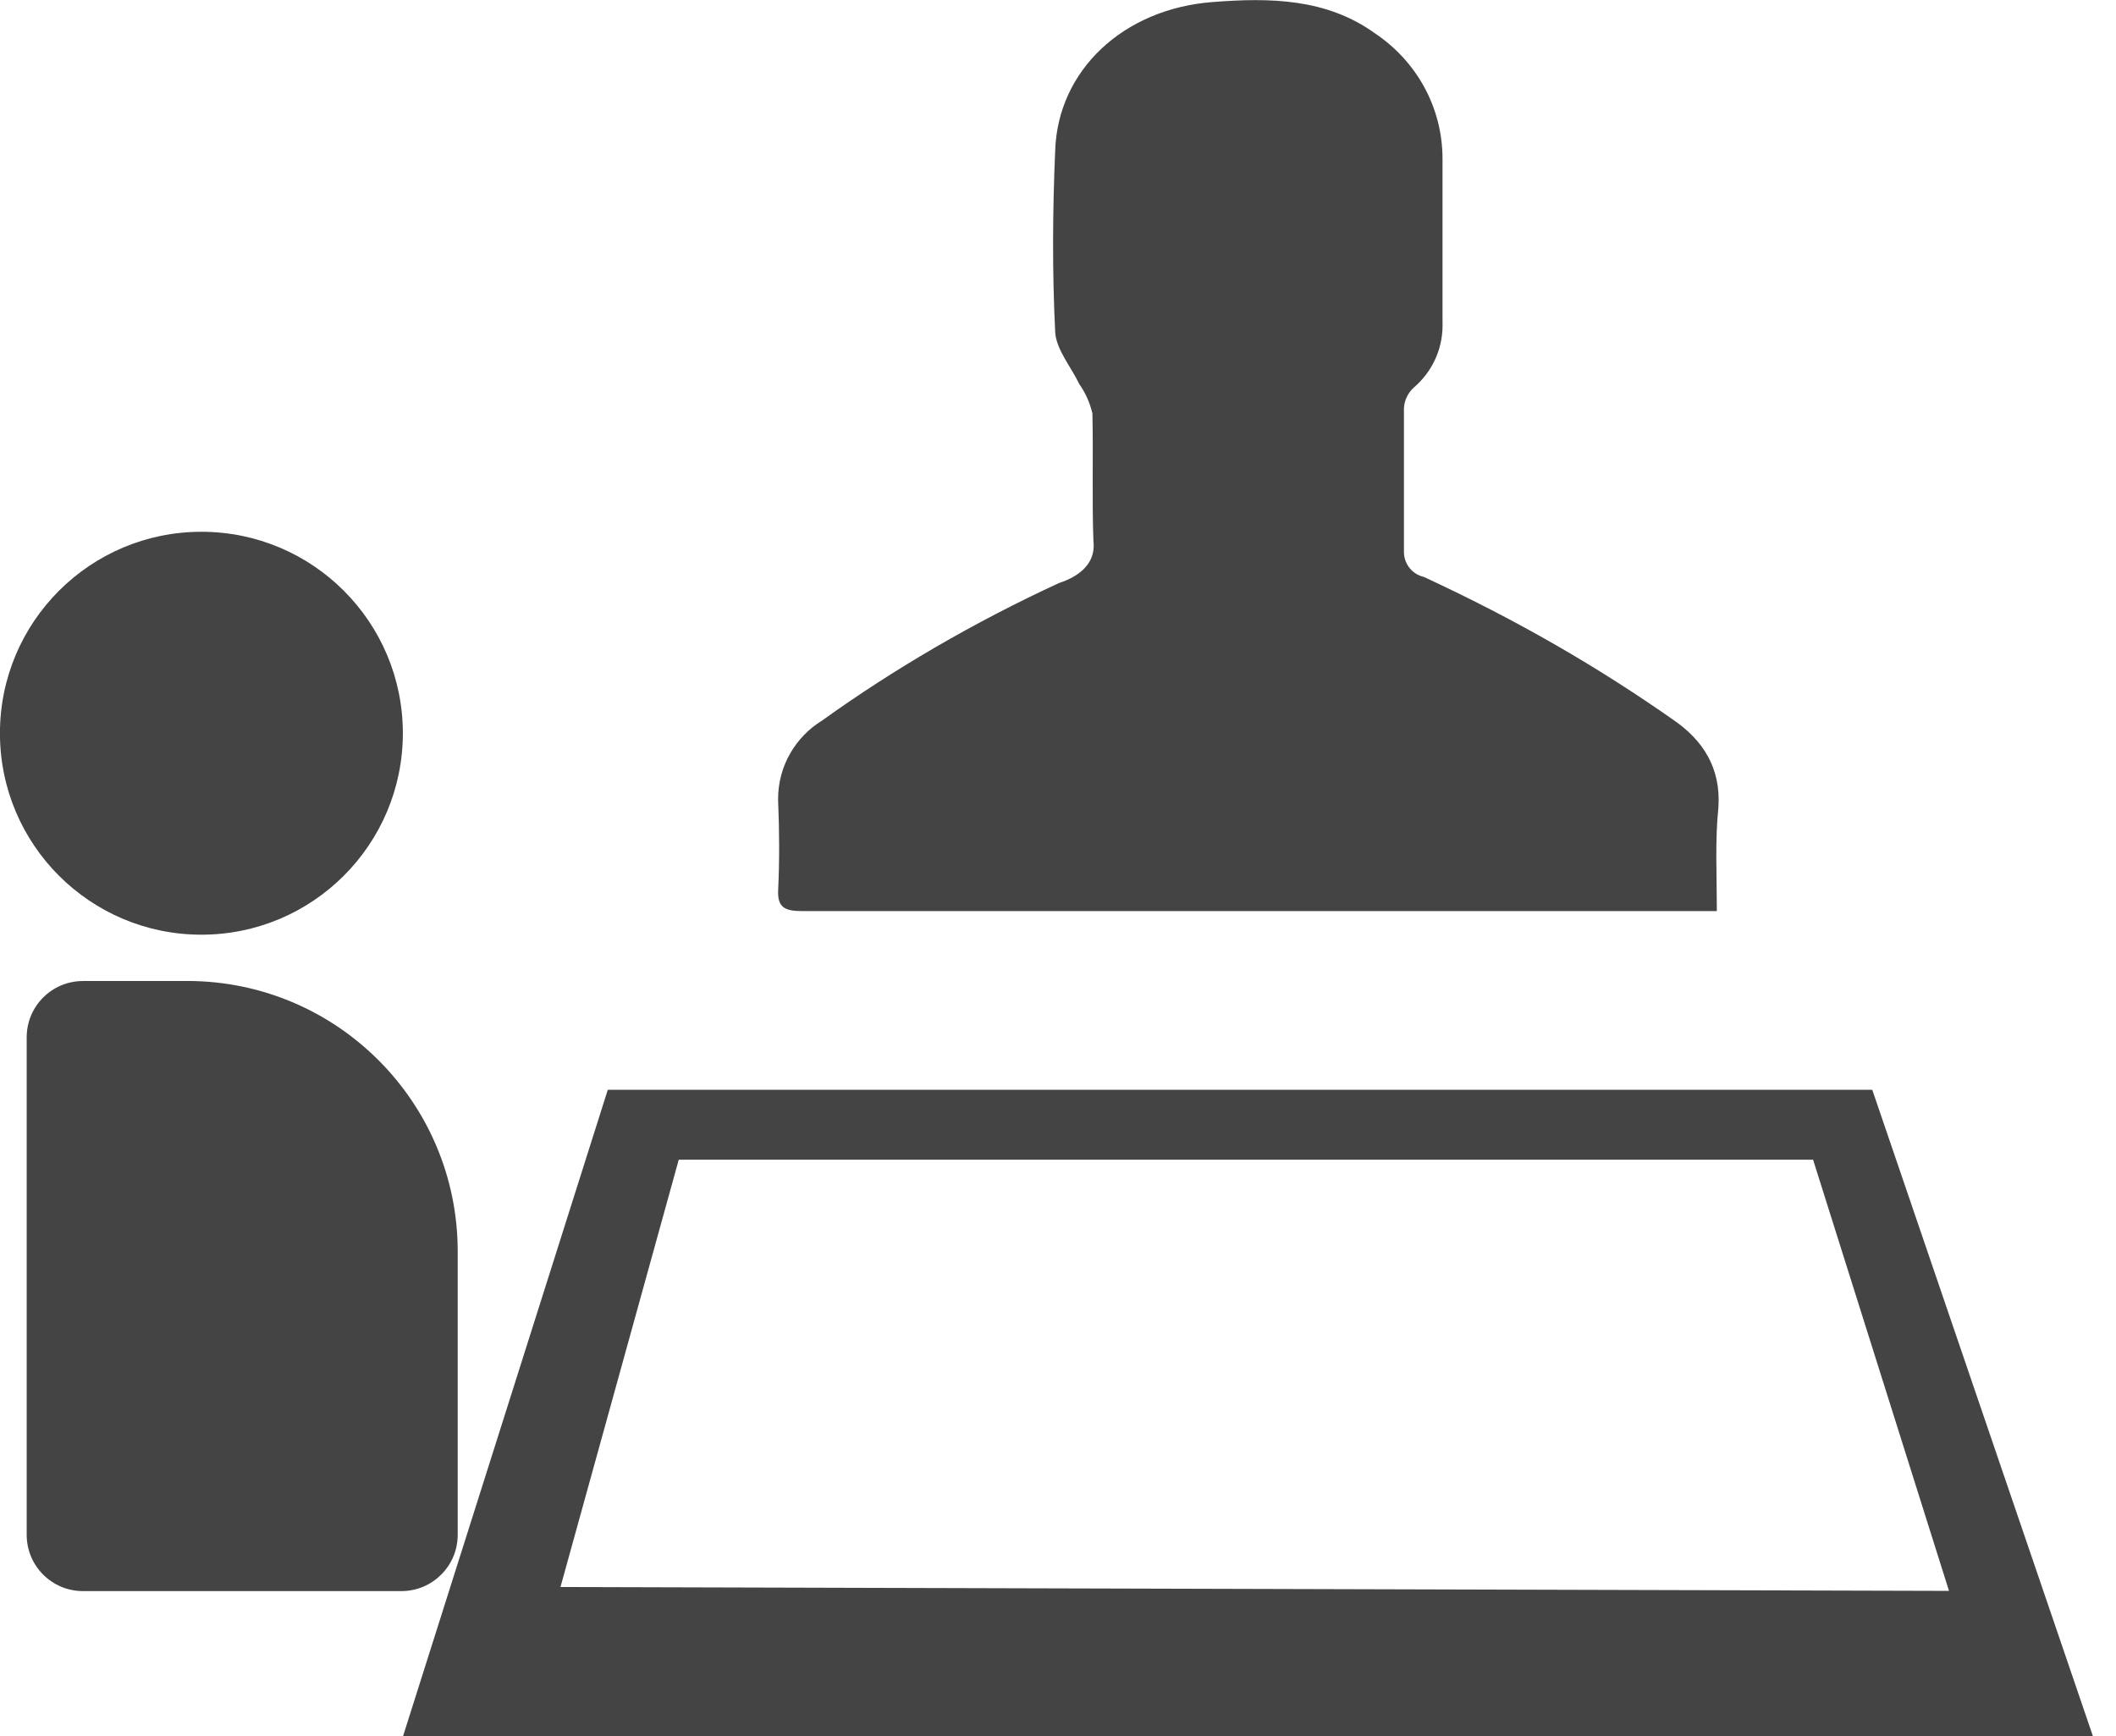 <!-- Generated by IcoMoon.io -->
<svg version="1.1" xmlns="http://www.w3.org/2000/svg" width="39" height="32" viewBox="0 0 39 32">
<title>panther-mentorship</title>
<path fill="#444" d="M11.202 20.086l-3.774 11.914h31.147l-4.067-11.914h-23.306zM35.922 29.321l-25.592-0.071 2.18-7.876h20.907z"></path>
<path fill="#444" d="M7.425 13.514c0 2.050-1.662 3.713-3.713 3.713s-3.713-1.662-3.713-3.713c0-2.050 1.662-3.713 3.713-3.713s3.713 1.662 3.713 3.713z"></path>
<path fill="#444" d="M31.643 16.792h-2.821q-7.020 0-14.042 0c-0.322 0-0.451-0.074-0.438-0.383 0.026-0.544 0.023-1.092 0-1.636-0-0.014-0.001-0.031-0.001-0.047 0-0.612 0.325-1.148 0.811-1.446 1.313-0.944 2.798-1.811 4.363-2.533 0.444-0.146 0.643-0.395 0.643-0.691 0-0.027-0.002-0.054-0.005-0.081-0.029-0.783 0-1.571-0.019-2.357-0.049-0.203-0.131-0.382-0.242-0.54-0.151-0.317-0.428-0.639-0.444-0.961-0.055-1.111-0.048-2.228 0-3.342 0.048-1.478 1.253-2.611 2.898-2.737 1.059-0.084 2.106-0.068 3.001 0.58 0.75 0.503 1.238 1.347 1.24 2.305 0 1.005 0 2.010 0 3.017 0.001 0.016 0.001 0.035 0.001 0.054 0 0.463-0.208 0.877-0.536 1.154-0.103 0.097-0.169 0.23-0.176 0.377-0 0.887-0 1.769-0 2.655 0.004 0.222 0.159 0.406 0.367 0.453 1.736 0.805 3.215 1.664 4.606 2.64 0.533 0.368 0.871 0.874 0.823 1.608-0.064 0.605-0.029 1.233-0.029 1.909z"></path>
<path fill="#444" d="M1.529 18.080h1.932c2.749 0.006 4.975 2.235 4.975 4.985 0 0 0 0 0 0v5.223c0 0 0 0 0 0 0 0.57-0.461 1.033-1.030 1.037h-5.877c-0.573 0-1.037-0.464-1.037-1.037v-9.17c0-0.573 0.464-1.037 1.037-1.037z"></path>
</svg>
